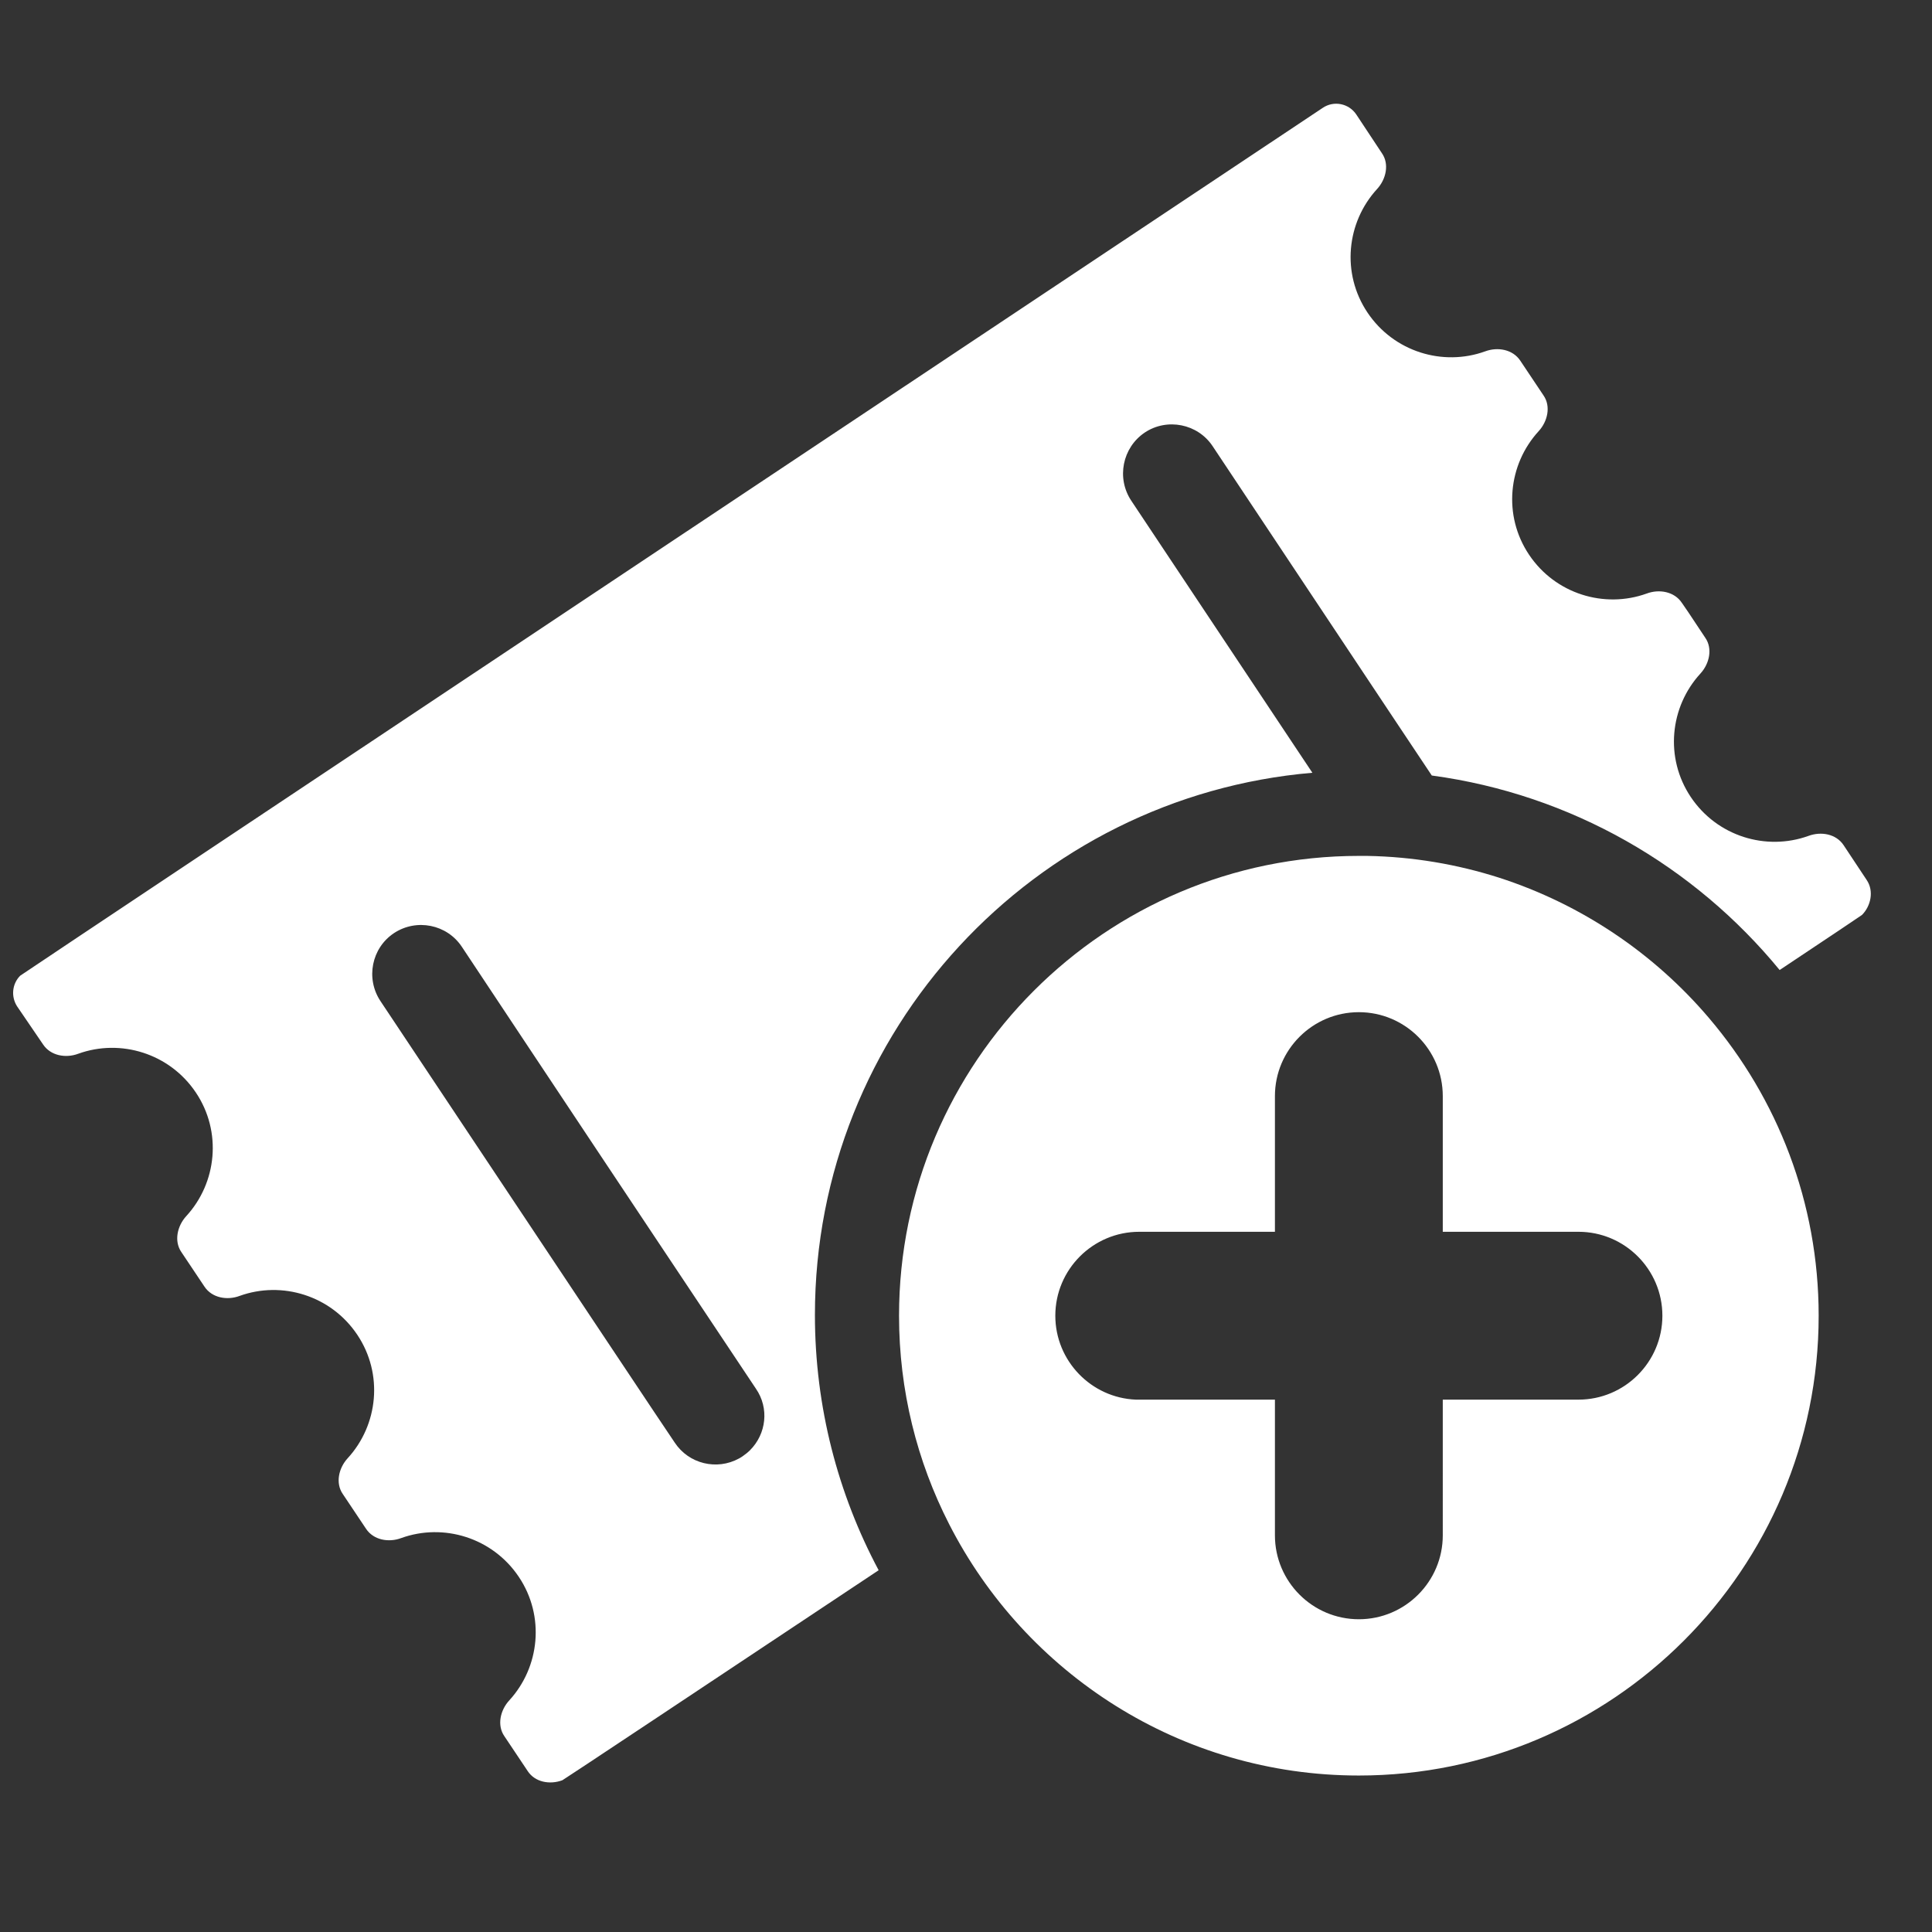 <?xml version="1.0" encoding="utf-8"?>
<!-- Generator: Adobe Illustrator 22.0.1, SVG Export Plug-In . SVG Version: 6.00 Build 0)  -->
<svg version="1.1" id="Capa_1" xmlns="http://www.w3.org/2000/svg" xmlns:xlink="http://www.w3.org/1999/xlink" x="0px" y="0px"
	 viewBox="0 0 985.3 985.3" style="enable-background:new 0 0 985.3 985.3;" xml:space="preserve">
<rect x="0" y="0" width="985.3" height="985.3" fill="#333333" stroke="none"/>
<style type="text/css">
	.st0{fill:#FFFFFF;}
</style>
<g>
	<path class="st0" d="M952,448.8L940.2,431c-3.8-5.7-11.4-7.1-17.9-4.7c-21.6,7.8-46.6,0.2-60-19.8c-13.4-20-10.7-46,4.9-63
		c4.6-5,6.3-12.7,2.5-18.2l-8.7-13.1l-3.3-4.8c-3.8-5.7-11.5-7.1-17.9-4.7c-21.6,7.8-46.6,0.2-60-19.8c-13.4-20-10.7-46,4.9-63
		c4.6-5,6.3-12.7,2.5-18.2l-11.9-17.8c-3.8-5.7-11.5-7.1-17.9-4.7c-21.6,7.8-46.6,0.2-60-19.8c-13.4-20-10.7-46,4.9-63
		c4.6-5,6.3-12.7,2.5-18.2l-13.1-19.8c-3.8-5.7-11.5-7.2-17.1-3.4c0,0-663.8,442-664.3,442.6c-4.1,4.1-4.8,10.6-1.6,15.6L22,532.7
		c3.8,5.7,11.5,7.1,17.9,4.7c21.6-7.8,46.6-0.2,60,19.8c13.4,20,10.7,46-4.9,63c-4.6,5-6.3,12.7-2.6,18.2l11.9,17.8
		c3.8,5.7,11.5,7.1,17.9,4.7c21.6-7.8,46.6-0.2,60,19.8c13.4,20,10.7,46-4.9,63c-4.6,5-6.3,12.7-2.5,18.2l11.9,17.8
		c3.8,5.7,11.5,7.1,17.9,4.7c21.6-7.8,46.6-0.2,60,19.8c13.4,20,10.7,46-4.9,63c-4.6,5-6.3,12.7-2.5,18.2l11.9,17.8
		c3.7,5.7,11.3,7.1,17.7,4.7c0.4-0.1,68.7-45.5,161.3-107.1c-20.7-38.8-32.5-83.2-32.5-130.2c0-145,111.8-264.4,253.7-276.5
		l-6.2-9.3l-86.2-129.5c-7.6-11.5-4.5-27,6.9-34.7c11.4-7.6,27-4.5,34.6,6.9l92.8,139.5l19,28.5c71.2,9.6,133.9,46.2,177.4,99.2
		c26.3-17.5,41.8-27.9,42-28.1C954.1,462.1,955.8,454.4,952,448.8z M382.5,739.6c-1.1,1.1-2.5,2.2-3.8,3.1c-0.6,0.4-1.2,0.8-1.8,1.1
		c-11.3,6.2-25.6,2.8-32.8-8.1l-10.6-15.8l-27.4-41.1L194,510.5c-7.6-11.5-4.5-27,6.9-34.6c11.5-7.6,27-4.5,34.6,6.9l32,48.2
		l36.3,54.6l29.3,44l52.4,78.6C392.4,718.2,390.8,731.3,382.5,739.6z"/>
	<path class="st0" d="M764.5,447.6c-21.3-6.8-43.9-10.7-67.4-11.1c-1.4,0-2.8,0-4.1,0c-129.3,0-234.5,105.2-234.5,234.5
		c0,38.2,9.2,74.3,25.5,106.2c38.8,76.1,117.9,128.3,209,128.3c129.3,0,234.5-105.2,234.5-234.5c0-57.9-21.1-110.9-56-151.9
		C843.5,486.2,806.6,461.2,764.5,447.6z M805,713.8h-69.2V783c0,23.6-19.2,42.8-42.8,42.8s-42.8-19.2-42.8-42.8v-69.2H581
		c-0.6,0-1.2,0-1.7,0c-22.8-0.9-41.1-19.8-41.1-42.8c0-23.6,19.2-42.8,42.8-42.8h69.2V559c0-23.6,19.2-42.8,42.8-42.8
		s42.8,19.2,42.8,42.8v50.6v18.6H805c23.6,0,42.8,19.2,42.8,42.8S828.6,713.8,805,713.8z"/>
</g>
</svg>
